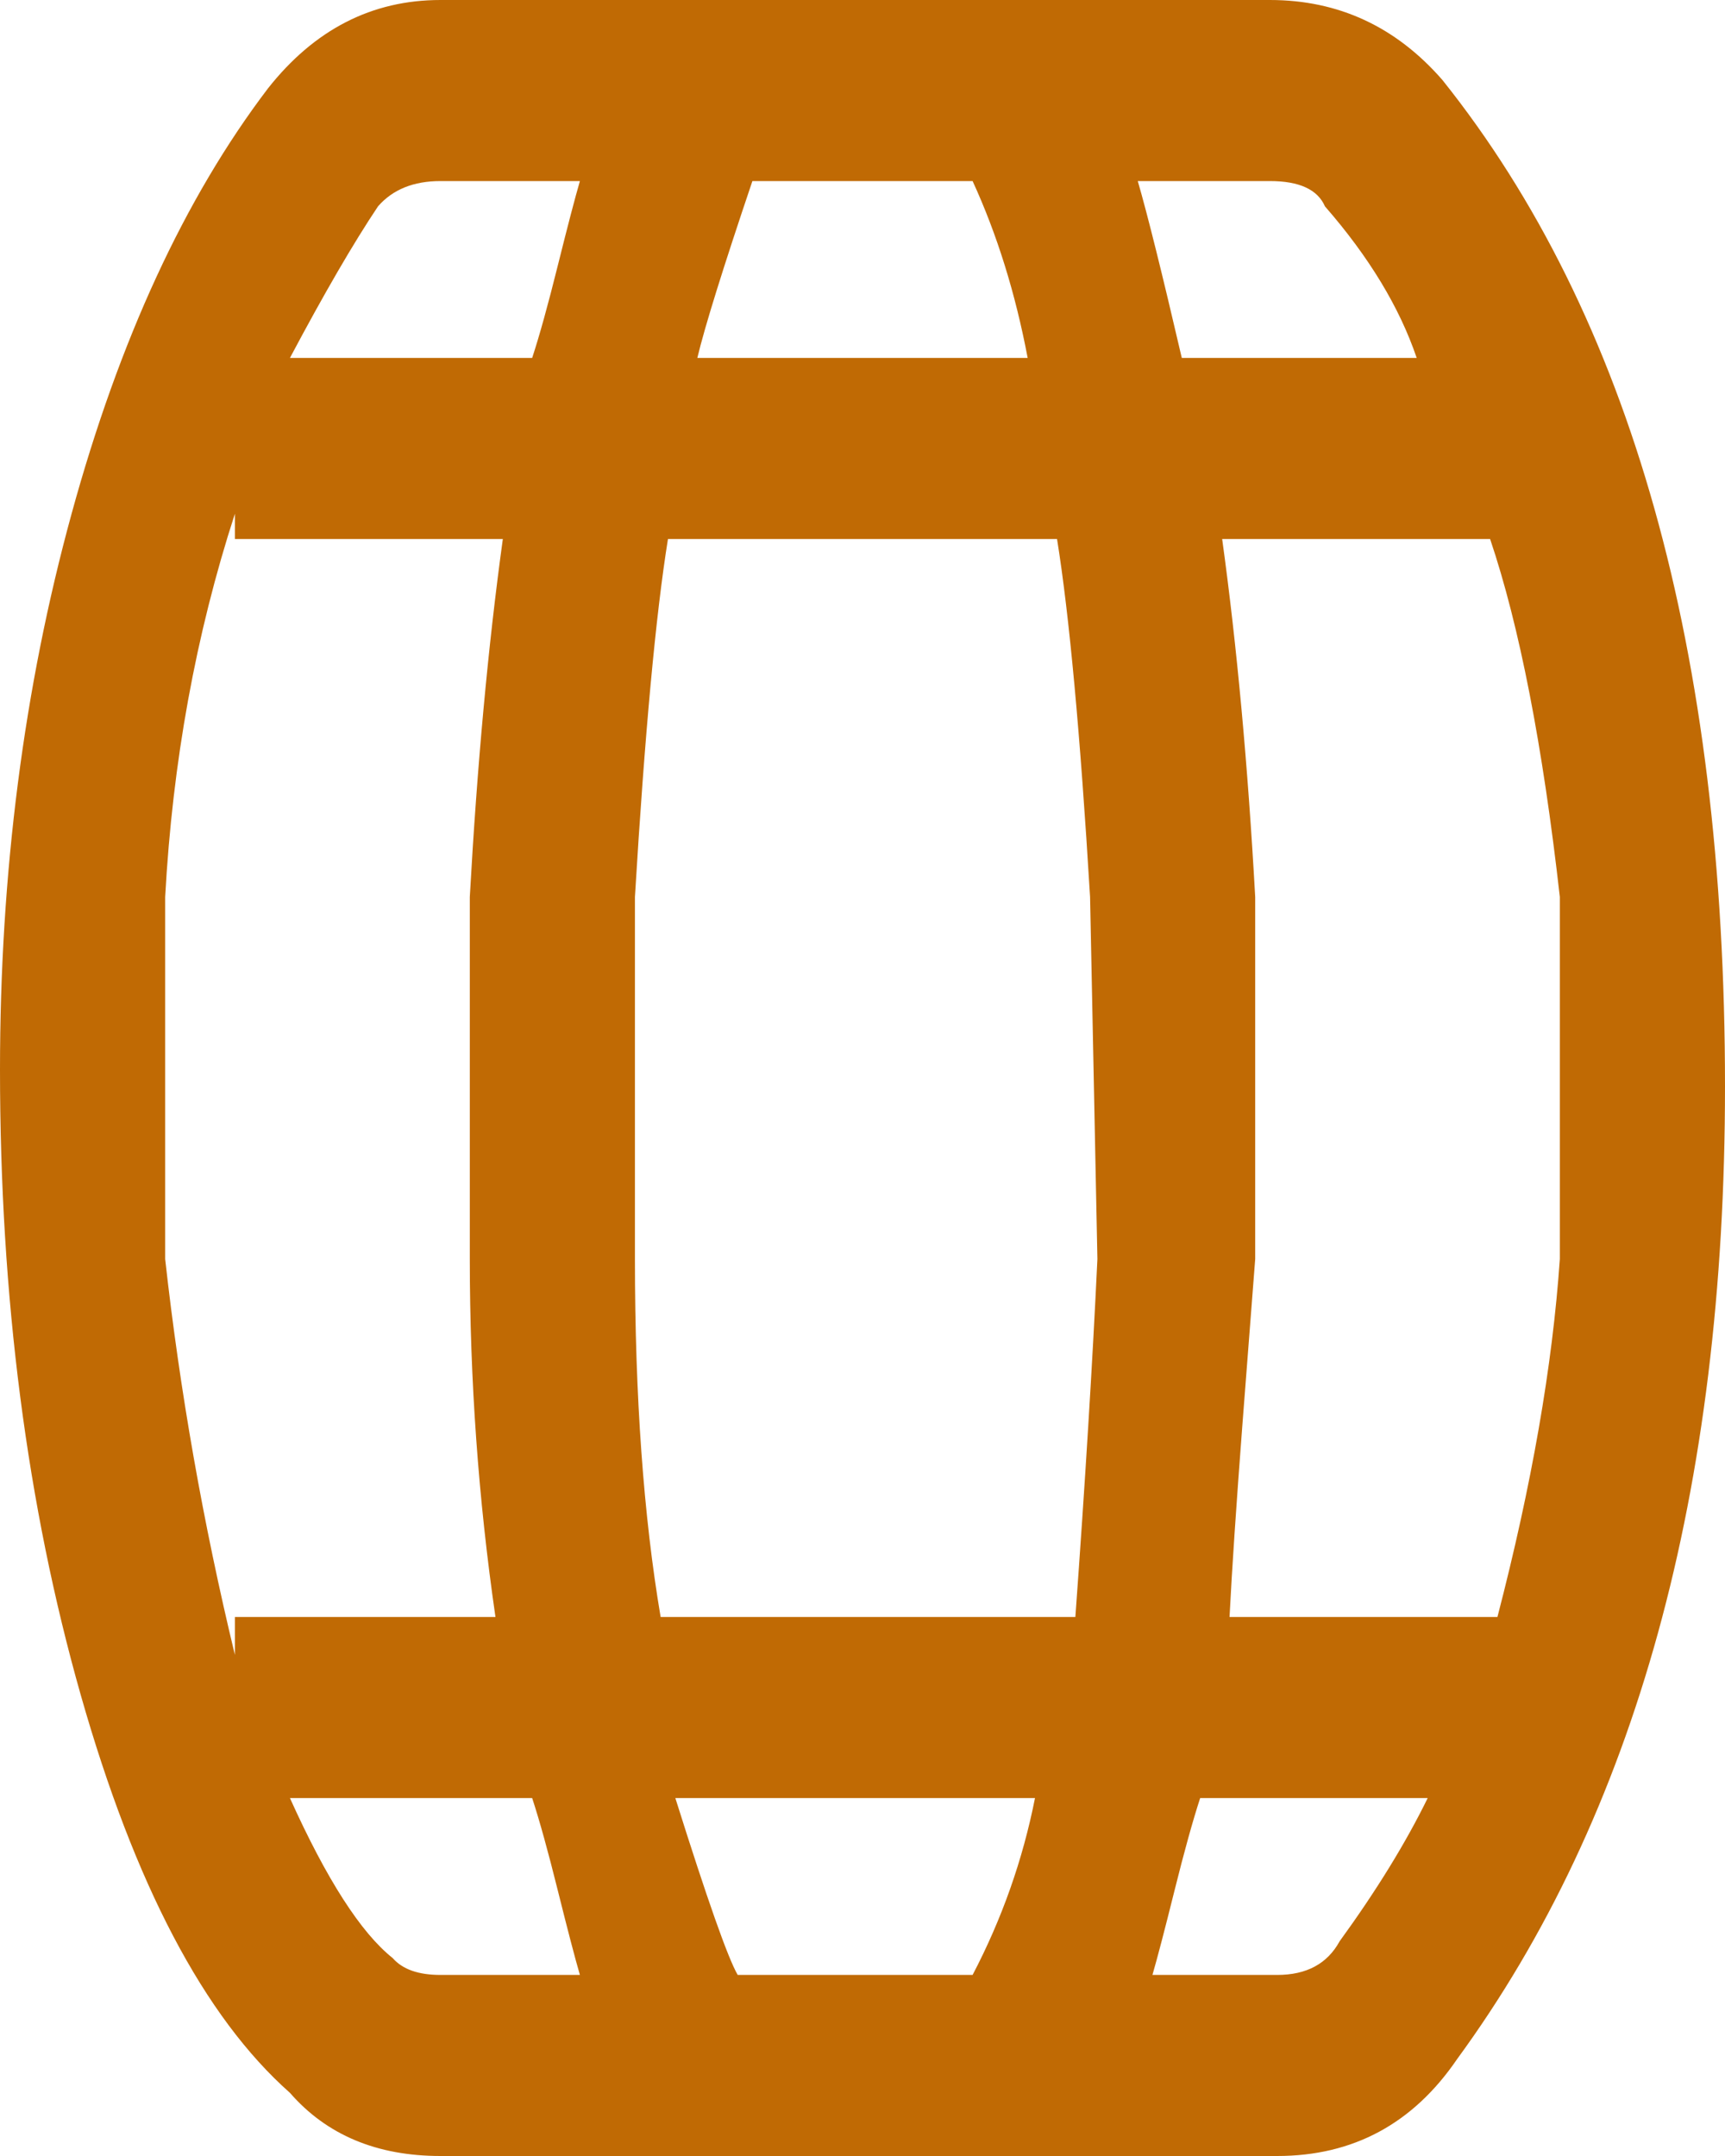 <svg width="40" height="50" viewBox="0 0 40 50" fill="none" xmlns="http://www.w3.org/2000/svg">
<path fill-rule="evenodd" clip-rule="evenodd" d="M10.213 0H22.553H29.447C31.035 0 32.369 0.618 33.447 1.855C37.816 7.324 40 15.104 40 25.195C40 34.57 37.929 42.09 33.787 47.754C32.766 49.251 31.376 50 29.617 50H10.213C8.738 50 7.574 49.512 6.723 48.535C4.738 46.777 3.121 43.701 1.872 39.307C0.624 34.912 0 30.078 0 24.805C0 20.247 0.553 15.95 1.66 11.914C2.766 7.878 4.284 4.59 6.213 2.051C7.291 0.684 8.624 0 10.213 0ZM28.34 12.5C28.681 14.974 28.936 17.741 29.106 20.801V29.199C29.05 29.915 28.95 31.201 28.808 33.057C28.667 34.912 28.567 36.393 28.511 37.5H34.723C35.518 34.44 36 31.673 36.17 29.199V20.801C35.773 17.285 35.234 14.518 34.553 12.5H28.34ZM14.723 29.199C14.723 32.389 14.922 35.156 15.319 37.5H24.936C25.163 34.375 25.333 31.608 25.447 29.199L25.277 20.801C25.05 17.025 24.794 14.258 24.511 12.5H15.489C15.206 14.258 14.95 17.025 14.723 20.801V29.199ZM22.553 45.801C23.234 44.499 23.716 43.132 24 41.699H15.66C16.397 44.043 16.879 45.41 17.106 45.801H22.553ZM3.83 29.199C4.17 32.259 4.709 35.319 5.447 38.379V37.5H11.489C11.092 34.766 10.894 31.999 10.894 29.199V20.801C11.064 17.741 11.319 14.974 11.66 12.5H5.447V11.914C4.539 14.713 4 17.676 3.83 20.801V29.199ZM17.447 4.199C16.766 6.217 16.34 7.585 16.17 8.301H23.83C23.546 6.803 23.121 5.436 22.553 4.199H17.447ZM32.851 8.301C32.454 7.129 31.745 5.957 30.723 4.785C30.553 4.395 30.128 4.199 29.447 4.199H26.383C26.61 4.98 26.95 6.348 27.404 8.301H32.851ZM13.447 4.199H10.213C9.589 4.199 9.106 4.395 8.766 4.785C8.199 5.632 7.518 6.803 6.723 8.301H12.34C12.511 7.78 12.709 7.064 12.936 6.152C13.163 5.241 13.333 4.59 13.447 4.199ZM6.723 41.699C7.574 43.587 8.369 44.824 9.106 45.41C9.333 45.671 9.702 45.801 10.213 45.801H13.447C13.333 45.41 13.163 44.759 12.936 43.848C12.709 42.936 12.511 42.22 12.34 41.699H6.723ZM26.723 45.801H29.617C30.298 45.801 30.78 45.54 31.064 45.02C31.915 43.848 32.596 42.741 33.106 41.699H27.83C27.66 42.22 27.461 42.936 27.234 43.848C27.007 44.759 26.837 45.41 26.723 45.801Z" fill="#C06A04"/>
</svg>
